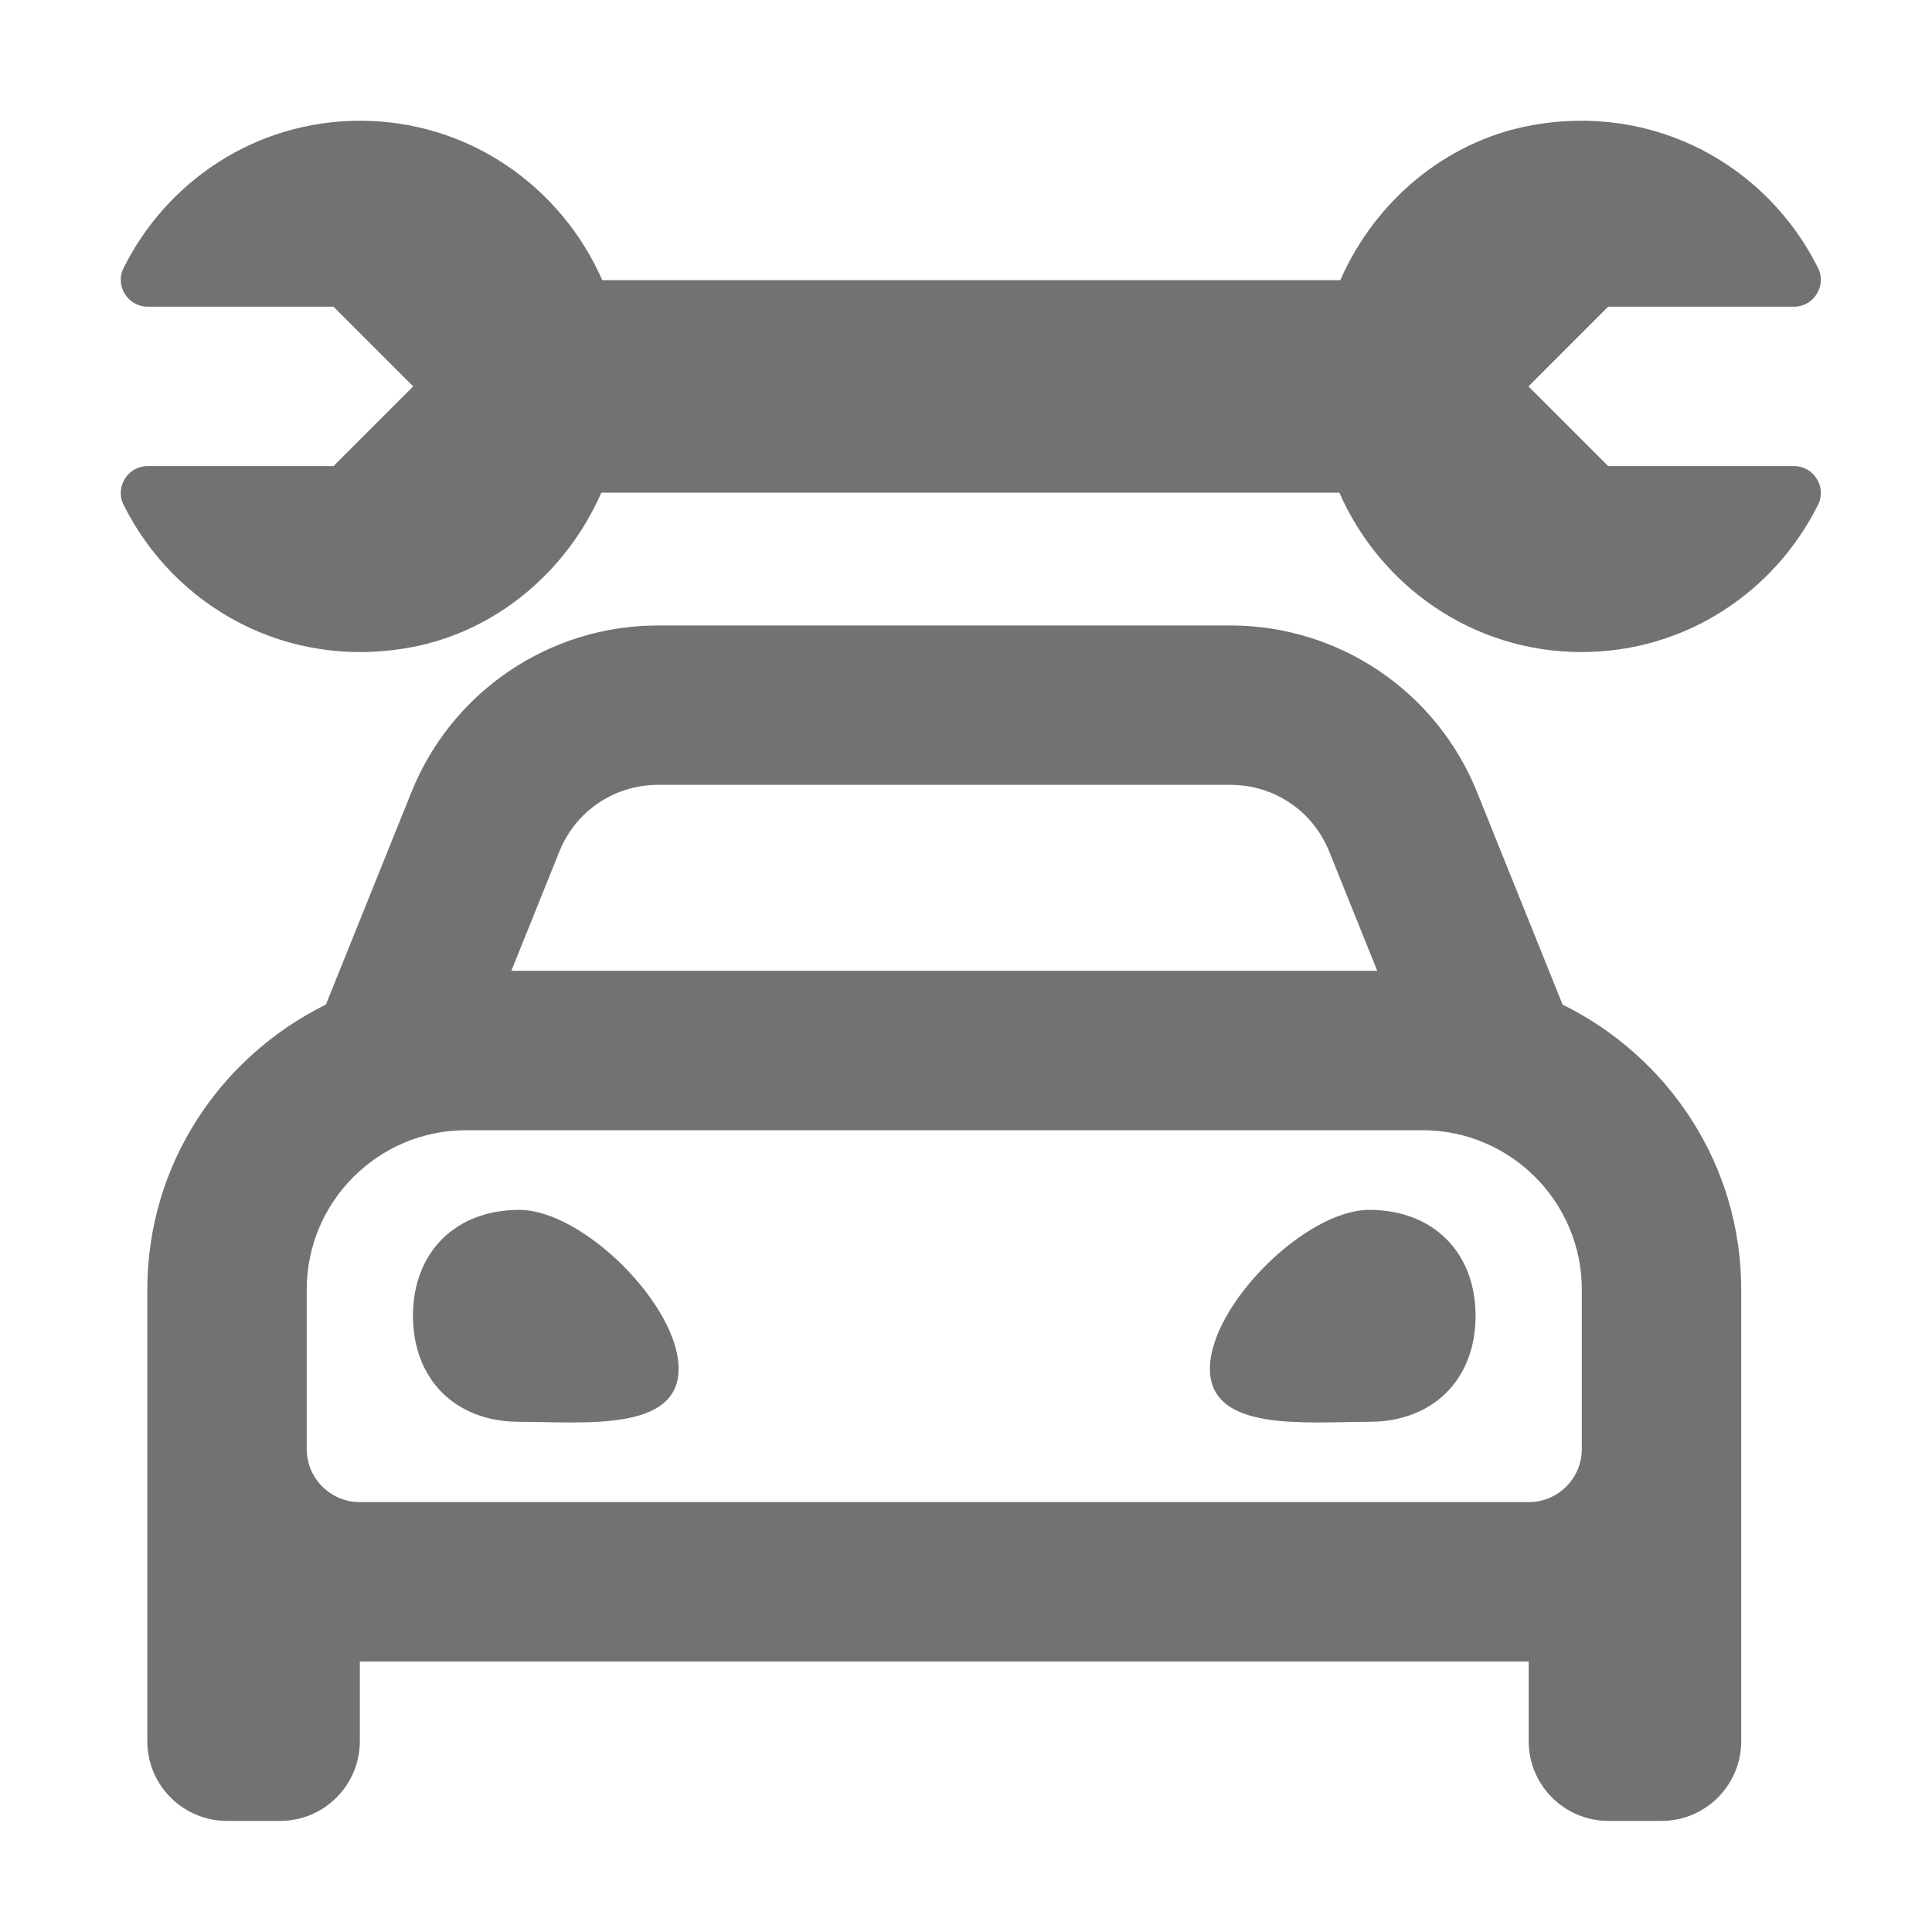 ﻿<?xml version='1.0' encoding='UTF-8'?>
<svg viewBox="-2 -2 32 32" xmlns="http://www.w3.org/2000/svg">
  <g transform="matrix(0.055, 0, 0, 0.055, 0, 0)">
    <path d="M503.91, 104L447.93, 104L423.93, 80L447.93, 56L503.9, 56C509.85, 56 513.8, 49.69 511.15, 44.36C495.96, 13.84 462.14, -5.68 424.31, 1.48C398.66, 6.35 377.59, 24.47 367.26, 48L145.01, 48C132.63, 19.83 104.81, 0 72.07, 0C40.75, 0 13.9, 18.12 0.84, 44.37C-1.81, 49.7 2.15, 56 8.09, 56L64.07, 56L88.07, 80L64.07, 104L8.09, 104C2.14, 104 -1.81, 110.31 0.84, 115.64C16.03, 146.16 49.85, 165.68 87.68, 158.52C113.33, 153.66 134.41, 135.53 144.73, 112L366.98, 112C379.36, 140.17 407.18, 160 439.92, 160C471.24, 160 498.09, 141.88 511.15, 115.62C513.81, 110.31 509.85, 104 503.91, 104zM434.21, 266.17L408.42, 202.13C396.24, 171.84 366.87, 152 334.22, 152L161.78, 152C129.13, 152 99.76, 171.84 87.57, 202.12L61.78, 266.16C30.04, 281.83 8, 314.2 8, 352L8, 488C8, 501.25 18.75, 512 32, 512L48, 512C61.25, 512 72, 501.25 72, 488L72, 464L424, 464L424, 488C424, 501.25 434.75, 512 448, 512L464, 512C477.25, 512 488, 501.25 488, 488L488, 352C488, 314.2 465.96, 281.83 434.21, 266.17zM132.1, 220.05C137, 207.87 148.66, 200 161.79, 200L334.23, 200C347.36, 200 359.01, 207.87 363.92, 220.05L378.39, 255.99L117.63, 255.99L132.1, 220.05zM440, 400C440, 408.82 432.82, 416 424, 416L72, 416C63.18, 416 56, 408.82 56, 400L56, 352C56, 325.53 77.53, 304 104, 304L392, 304C418.47, 304 440, 325.53 440, 352L440, 400zM120, 327.99C100.8, 327.99 88, 340.75 88, 359.9C88, 379.05 100.8, 391.81 120, 391.81C139.2, 391.81 168, 395 168, 375.85C168, 356.7 139.2, 327.99 120, 327.99zM376, 327.99C356.8, 327.99 328, 356.71 328, 375.85C328, 394.99 356.8, 391.81 376, 391.81C395.2, 391.81 408, 379.05 408, 359.9C408, 340.75 395.2, 327.99 376, 327.99z" fill="#727272" fill-opacity="1" class="Black" />
  </g>
</svg>